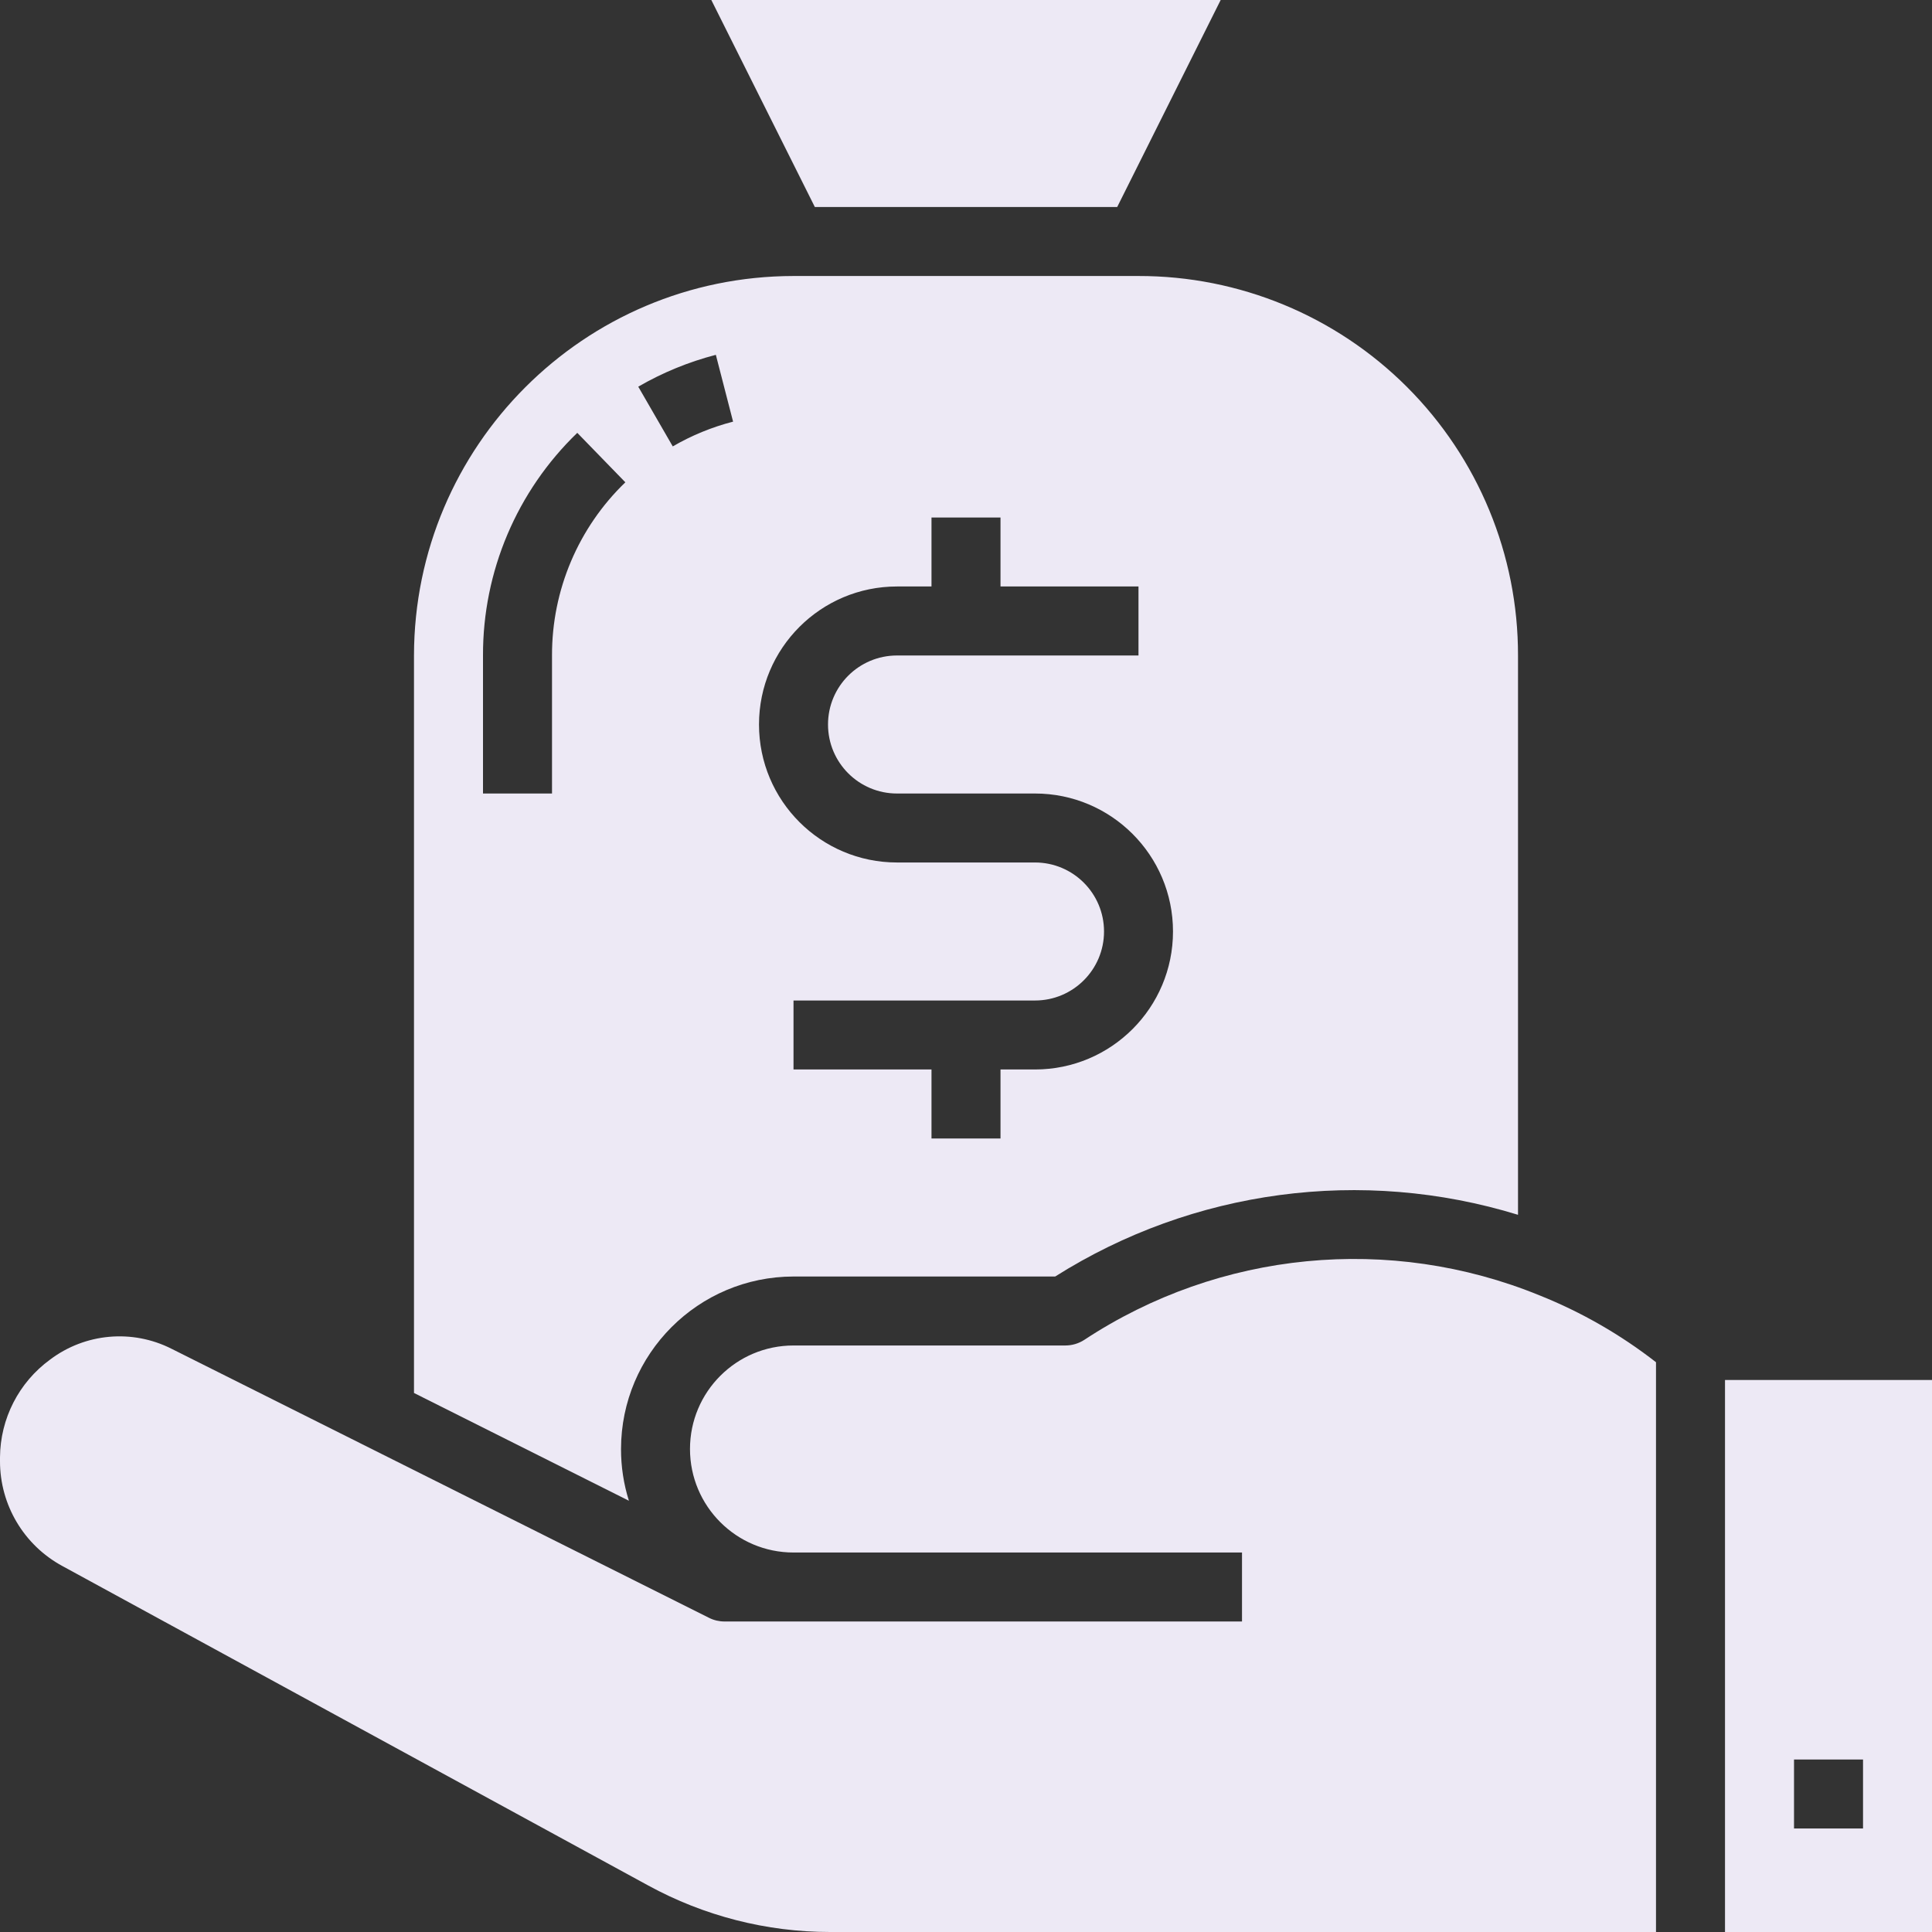 <svg width="50" height="50" viewBox="0 0 50 50" fill="none" xmlns="http://www.w3.org/2000/svg">
<rect x="0" y="0" width="50" height="50" fill="#333333" stroke="none"/>
<g clip-path="url(#clip0)">
<path d="M28.913 5.357L31.591 0H18.409L21.088 5.357H28.913Z" fill="#EDE9F5"/>
<path d="M28.064 34.674C27.917 34.77 27.746 34.821 27.571 34.821H20.536C19.056 34.821 17.857 36.021 17.857 37.5C17.857 38.979 19.056 40.179 20.536 40.179H32.143V41.964H18.75C18.611 41.964 18.474 41.932 18.351 41.87L4.439 34.906C3.423 34.392 2.203 34.501 1.294 35.188C0.487 35.777 0.007 36.715 5.73768e-06 37.715V37.813C-0.002 38.945 0.617 39.988 1.613 40.528L16.775 48.796C18.219 49.585 19.837 50 21.482 50H42.857V35.254C41.94 34.54 40.927 33.958 39.848 33.526C35.971 31.941 31.562 32.37 28.064 34.674Z" fill="#EDE9F5"/>
<path d="M16.072 37.5C16.075 35.035 18.071 33.039 20.536 33.036H27.308C30.877 30.782 35.251 30.199 39.286 31.439V16.964C39.29 14.358 38.256 11.858 36.413 10.015C34.571 8.173 32.07 7.139 29.464 7.143H20.536C15.114 7.149 10.721 11.543 10.714 16.964V36.05L16.276 38.839C16.14 38.406 16.071 37.954 16.072 37.5ZM23.214 15.178H24.107V13.393H25.893V15.178H29.464V16.964H23.214C22.228 16.964 21.429 17.764 21.429 18.75C21.429 19.736 22.228 20.536 23.214 20.536H26.786C28.758 20.536 30.357 22.135 30.357 24.107C30.357 26.079 28.758 27.678 26.786 27.678H25.893V29.464H24.107V27.678H20.536V25.893H26.786C27.772 25.893 28.572 25.093 28.572 24.107C28.572 23.121 27.772 22.321 26.786 22.321H23.214C21.242 22.321 19.643 20.722 19.643 18.75C19.643 16.778 21.242 15.178 23.214 15.178ZM18.526 9.183L18.972 10.912C18.425 11.053 17.899 11.269 17.411 11.553L16.518 10.007C17.147 9.643 17.822 9.366 18.526 9.183ZM14.286 20.536H12.5V16.964C12.494 14.791 13.376 12.71 14.94 11.202L16.184 12.482C14.967 13.655 14.281 15.274 14.286 16.964V20.536Z" fill="#EDE9F5"/>
<path d="M44.643 35.714V50H50V35.714H44.643ZM48.215 47.321H46.429V45.536H48.215V47.321Z" fill="#EDE9F5"/>
</g>
<defs>
<clipPath id="clip0">
<rect width="50" height="50" fill="white"/>
</clipPath>
</defs>
</svg>
